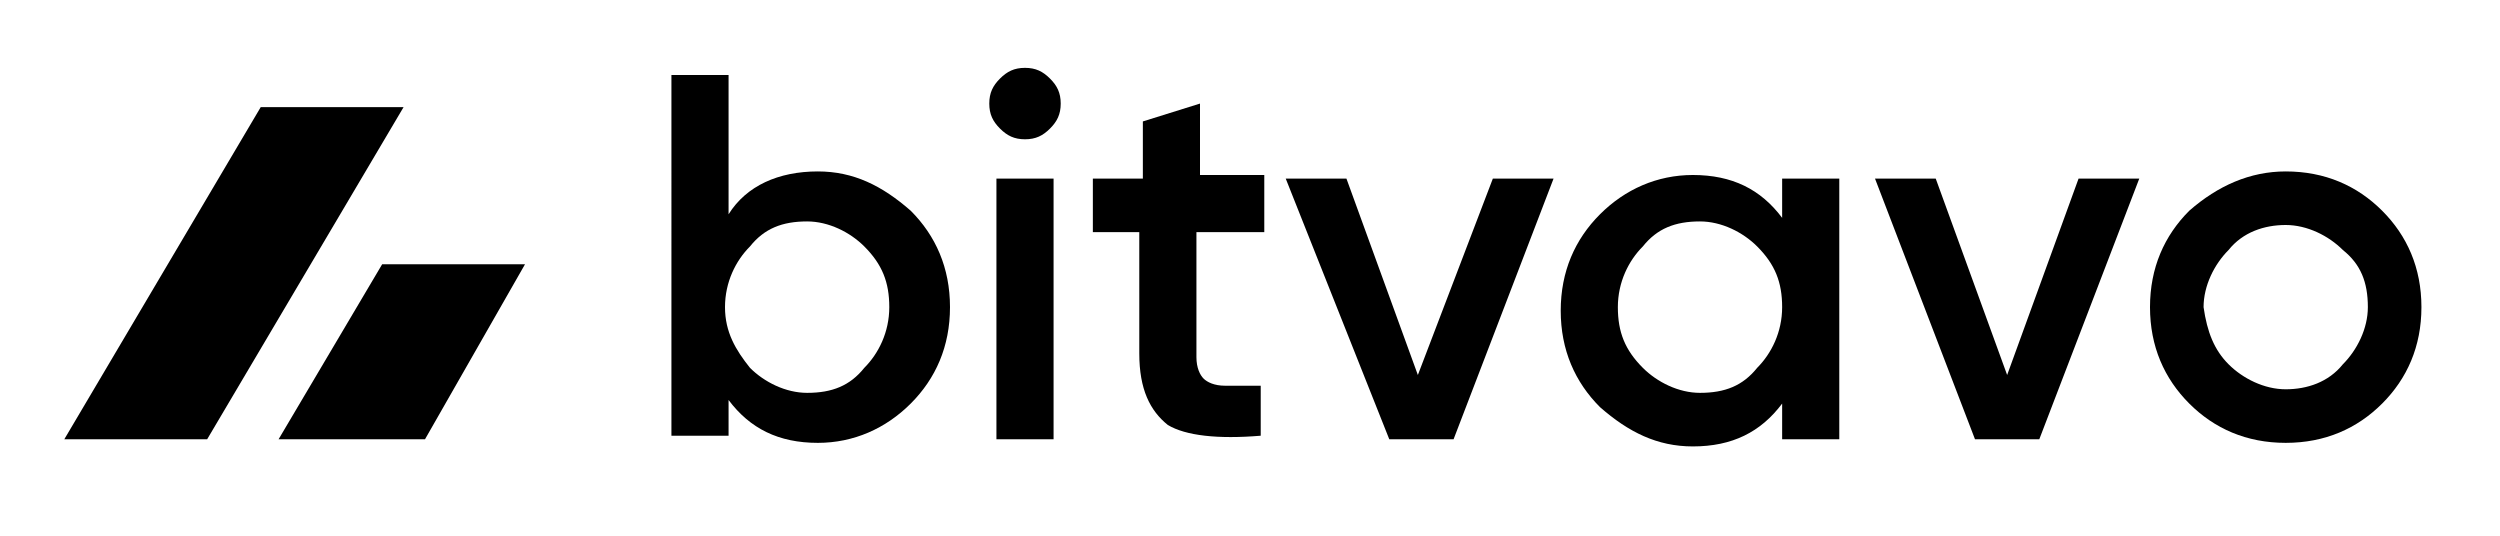 <?xml version="1.0" encoding="utf-8"?>
<!-- Generator: Adobe Illustrator 26.3.1, SVG Export Plug-In . SVG Version: 6.00 Build 0)  -->
<svg version="1.1" id="Laag_1" xmlns="http://www.w3.org/2000/svg" xmlns:xlink="http://www.w3.org/1999/xlink" x="0px" y="0px"
	 viewBox="0 0 70 15" style="enable-background:new 0 0 70 15;" xml:space="preserve">
<g>
	<polygon points="11.3,3 7.3,3 1.8,12.3 5.8,12.3 	"/>
	<polygon points="14.7,7.4 10.7,7.4 7.8,12.3 11.9,12.3 	"/>
</g>
<g>
	<path d="M22.9,4.8c1,0,1.8,0.4,2.6,1.1c0.7,0.7,1.1,1.6,1.1,2.7c0,1.1-0.4,2-1.1,2.7c-0.7,0.7-1.6,1.1-2.6,1.1
		c-1.1,0-1.9-0.4-2.5-1.2v1h-1.6V2.1h1.6V6C20.9,5.2,21.8,4.8,22.9,4.8z M21,10.3c0.4,0.4,1,0.7,1.6,0.7c0.7,0,1.2-0.2,1.6-0.7
		c0.4-0.4,0.7-1,0.7-1.7c0-0.7-0.2-1.2-0.7-1.7c-0.4-0.4-1-0.7-1.6-0.7c-0.7,0-1.2,0.2-1.6,0.7c-0.4,0.4-0.7,1-0.7,1.7
		C20.3,9.3,20.6,9.8,21,10.3z"/>
	<path d="M29.4,3.6c-0.2,0.2-0.4,0.3-0.7,0.3S28.2,3.8,28,3.6c-0.2-0.2-0.3-0.4-0.3-0.7c0-0.3,0.1-0.5,0.3-0.7s0.4-0.3,0.7-0.3
		s0.5,0.1,0.7,0.3s0.3,0.4,0.3,0.7C29.7,3.2,29.6,3.4,29.4,3.6z M27.9,12.2V5h1.6v7.3H27.9z"/>
	<path d="M35.3,6.5h-1.8V10c0,0.3,0.1,0.5,0.2,0.6c0.1,0.1,0.3,0.2,0.6,0.2c0.3,0,0.6,0,1,0v1.4c-1.2,0.1-2.1,0-2.6-0.3
		c-0.5-0.4-0.8-1-0.8-2V6.5h-1.3V5H32V3.4l1.6-0.5v2h1.8V6.5z"/>
	<path d="M41.8,5h1.7l-2.8,7.3h-1.8L36,5h1.7l2,5.5L41.8,5z"/>
	<path d="M49.9,5h1.6v7.3h-1.6v-1c-0.6,0.8-1.4,1.2-2.5,1.2c-1,0-1.8-0.4-2.6-1.1c-0.7-0.7-1.1-1.6-1.1-2.7c0-1.1,0.4-2,1.1-2.7
		c0.7-0.7,1.6-1.1,2.6-1.1c1.1,0,1.9,0.4,2.5,1.2V5z M46,10.3c0.4,0.4,1,0.7,1.6,0.7c0.7,0,1.2-0.2,1.6-0.7c0.4-0.4,0.7-1,0.7-1.7
		c0-0.7-0.2-1.2-0.7-1.7c-0.4-0.4-1-0.7-1.6-0.7c-0.7,0-1.2,0.2-1.6,0.7c-0.4,0.4-0.7,1-0.7,1.7C45.3,9.3,45.5,9.8,46,10.3z"/>
	<path d="M58.2,5h1.7l-2.8,7.3h-1.8L52.5,5h1.7l2,5.5L58.2,5z"/>
	<path d="M64,12.4c-1.1,0-2-0.4-2.7-1.1c-0.7-0.7-1.1-1.6-1.1-2.7c0-1.1,0.4-2,1.1-2.7C62.1,5.2,63,4.8,64,4.8c1.1,0,2,0.4,2.7,1.1
		c0.7,0.7,1.1,1.6,1.1,2.7c0,1.1-0.4,2-1.1,2.7C66,12,65.1,12.4,64,12.4z M62.4,10.2c0.4,0.4,1,0.7,1.6,0.7c0.6,0,1.2-0.2,1.6-0.7
		c0.4-0.4,0.7-1,0.7-1.6c0-0.7-0.2-1.2-0.7-1.6c-0.4-0.4-1-0.7-1.6-0.7c-0.6,0-1.2,0.2-1.6,0.7c-0.4,0.4-0.7,1-0.7,1.6
		C61.8,9.3,62,9.8,62.4,10.2z"/>
</g>
</svg>
